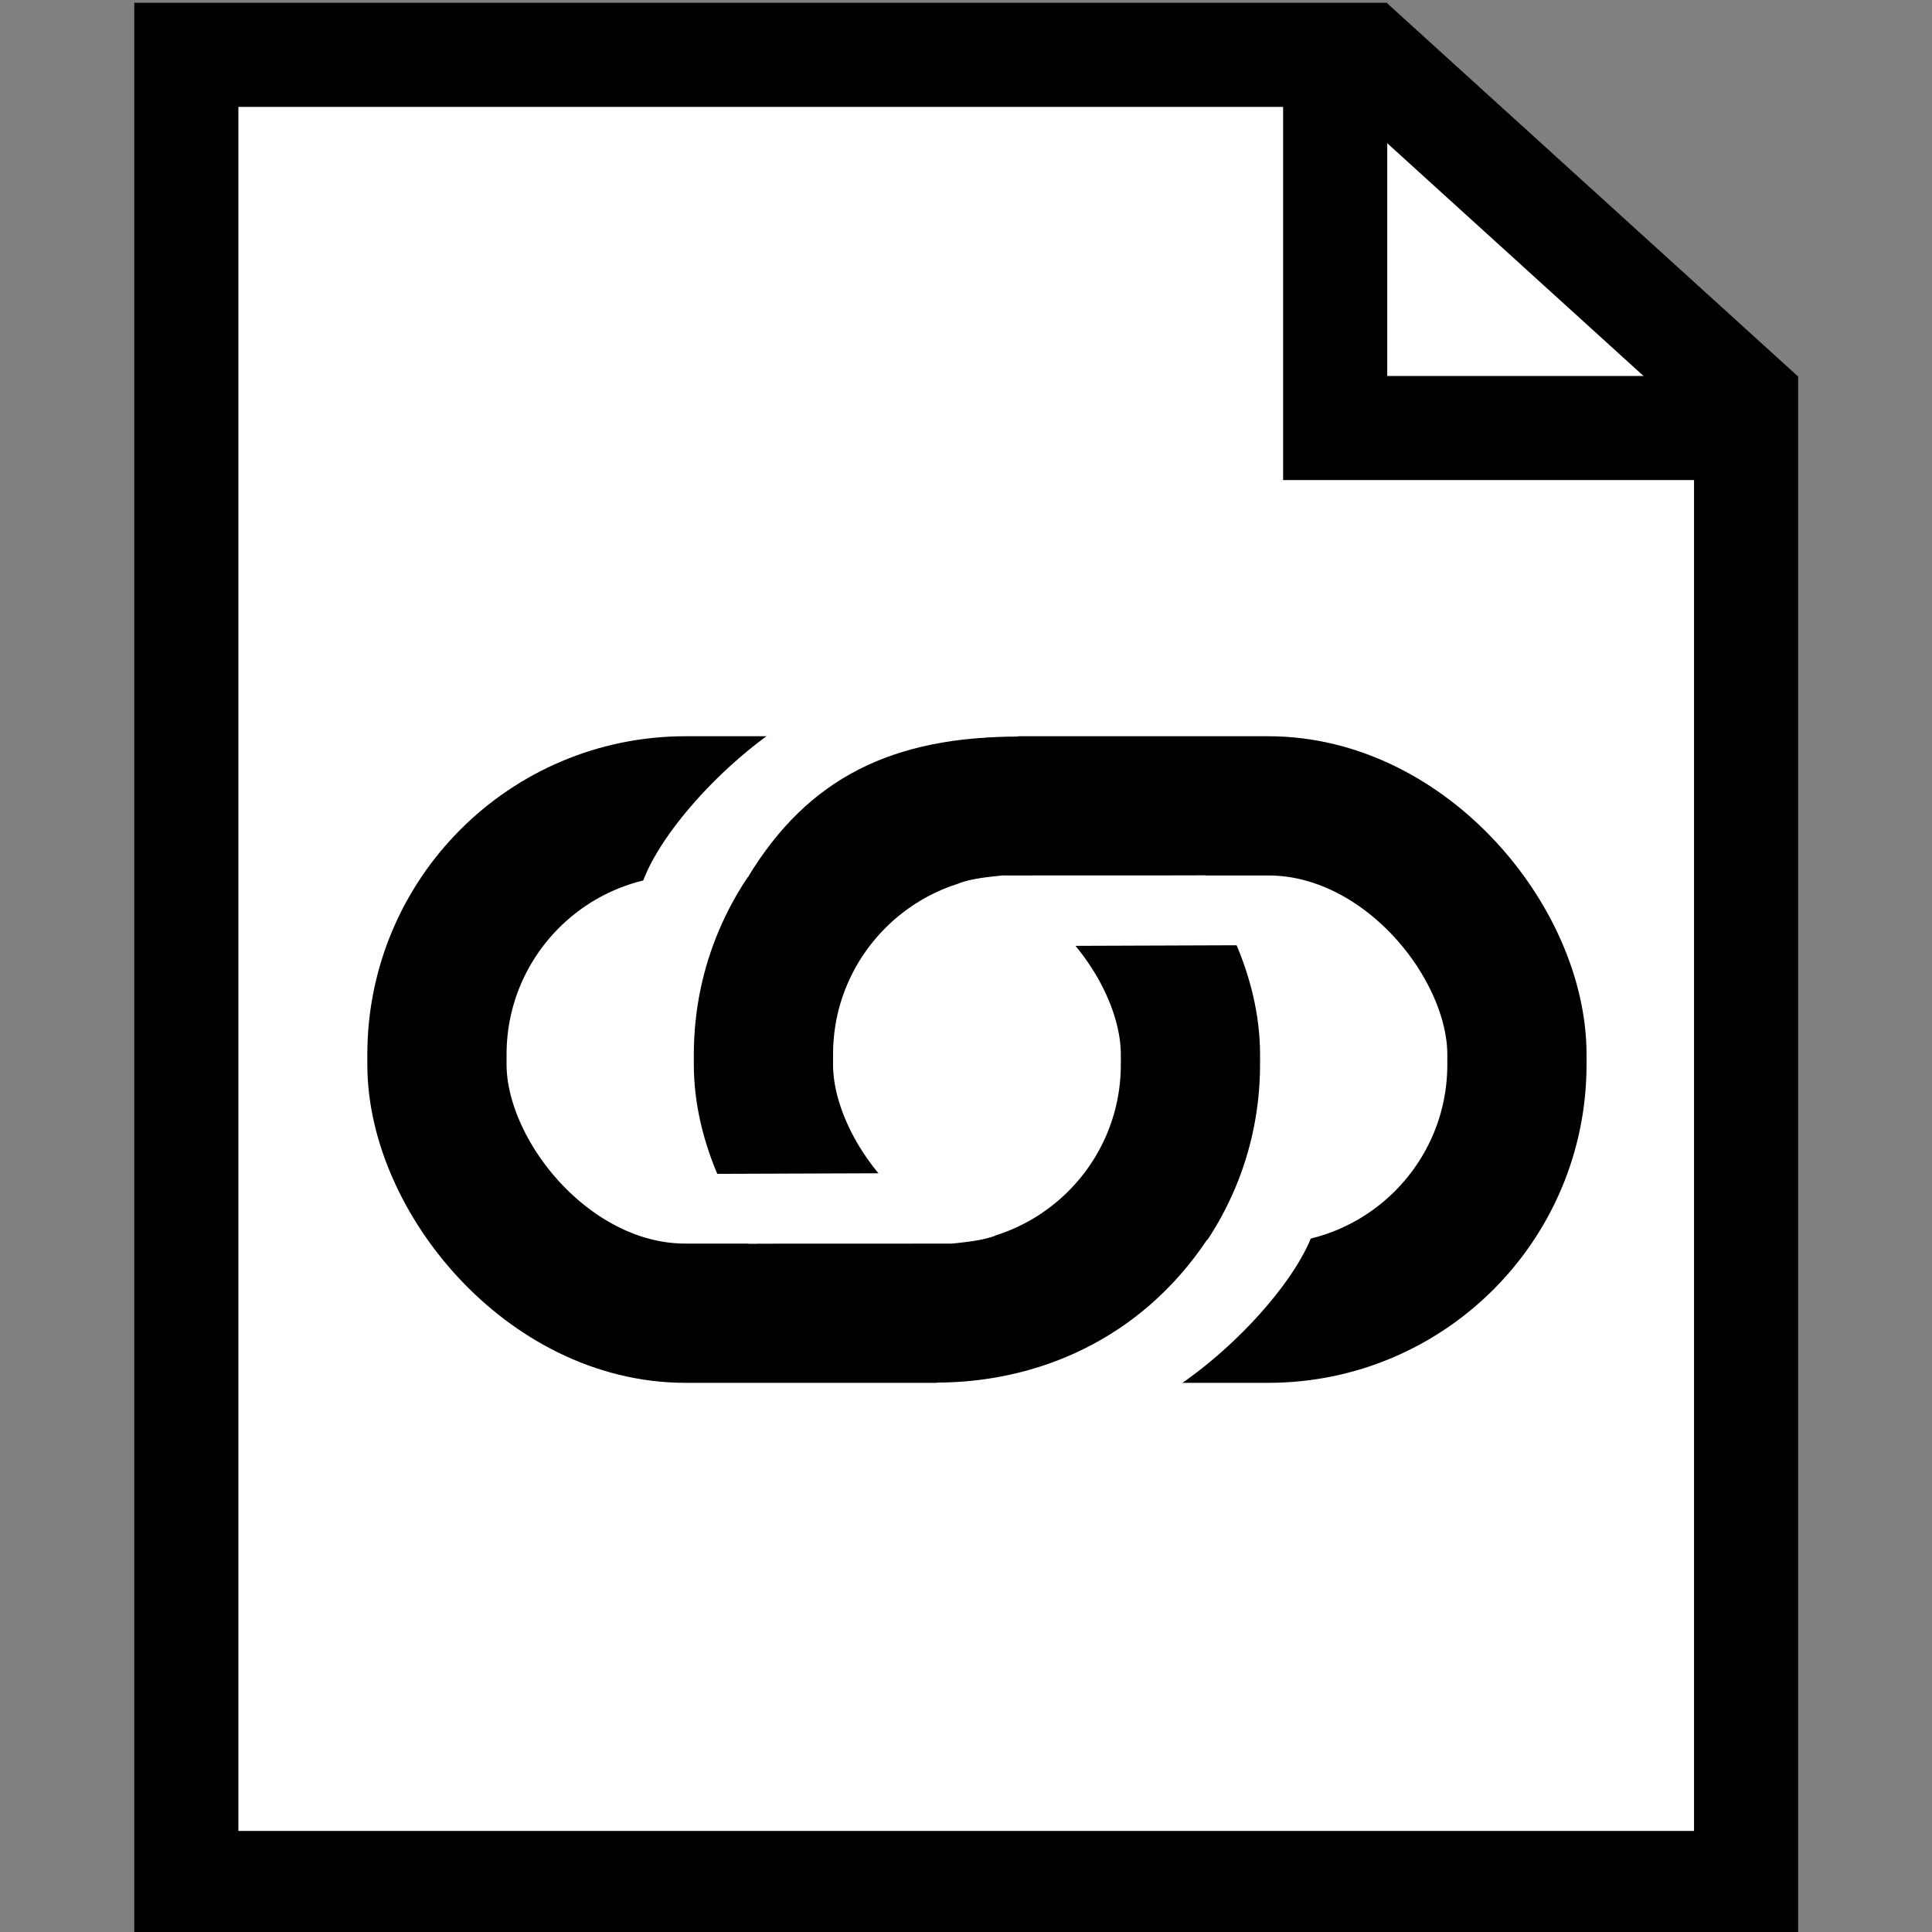 <?xml version="1.0" encoding="UTF-8" standalone="no"?>
<!-- Created with Inkscape (http://www.inkscape.org/) -->

<svg
   xmlns:dc="http://purl.org/dc/elements/1.1/"
   xmlns:cc="http://creativecommons.org/ns#"
   xmlns:rdf="http://www.w3.org/1999/02/22-rdf-syntax-ns#"
   xmlns:svg="http://www.w3.org/2000/svg"
   xmlns="http://www.w3.org/2000/svg"
   xmlns:sodipodi="http://sodipodi.sourceforge.net/DTD/sodipodi-0.dtd"
   xmlns:inkscape="http://www.inkscape.org/namespaces/inkscape"
   width="128"
   height="128"
   viewBox="0 0 33.867 33.867"
   version="1.1"
   id="svg8"
   inkscape:export-filename="C:\GitHub\TabExporter\src\128.png"
   inkscape:export-xdpi="96.000008"
   inkscape:export-ydpi="96.000008"
   inkscape:version="0.92.2 (5c3e80d, 2017-08-06)"
   sodipodi:docname="drawing.svg">
  <rect x="0" y="0" width="33.867" height="33.867" fill="#808080" stroke="none"/>
  <defs
     id="defs2" />
  <sodipodi:namedview
     id="base"
     pagecolor="#ffffff"
     bordercolor="#666666"
     borderopacity="1.0"
     inkscape:pageopacity="0.0"
     inkscape:pageshadow="2"
     inkscape:zoom="3.959798"
     inkscape:cx="15.426616"
     inkscape:cy="66.298824"
     inkscape:document-units="px"
     inkscape:current-layer="layer1"
     showgrid="false"
     units="px"
     inkscape:window-width="1920"
     inkscape:window-height="1027"
     inkscape:window-x="-8"
     inkscape:window-y="22"
     inkscape:window-maximized="1" />
  <g
     inkscape:label="Layer 1"
     inkscape:groupmode="layer"
     id="layer1"
     transform="translate(0,-263.133)">
    <g
       id="g857"
       transform="matrix(1.1,0,0,1.1,-1.291,-28.355)">
      <path
         inkscape:connector-curvature="0"
         id="path844"
         d="m 22.451,265.863 v 5.947 l 6.815,-0.217 z"
         style="fill:#ffffff;stroke:none;stroke-width:0.265px;stroke-linecap:butt;stroke-linejoin:miter;stroke-opacity:1" />
      <path
         sodipodi:nodetypes="ccccccc"
         inkscape:connector-curvature="0"
         id="rect817"
         d="M 4.143,265.863 H 22.451 v 5.947 h 6.548 v 23.186 H 4.143 Z"
         style="opacity:1;fill:#ffffff;fill-opacity:1;stroke:#000000;stroke-width:1.659;stroke-miterlimit:4;stroke-dasharray:none;stroke-opacity:1" />
      <path
         inkscape:connector-curvature="0"
         id="path820"
         d="m 22.718,265.646 6.548,5.947"
         style="fill:none;stroke:#000000;stroke-width:1.65;stroke-linecap:butt;stroke-linejoin:miter;stroke-miterlimit:4;stroke-dasharray:none;stroke-opacity:1" />
      <g
         inkscape:label="Layer 1"
         id="layer1-0"
         transform="translate(45.16,-6.258)">
        <g
           id="g913"
           transform="matrix(1.198,0,0,1.198,-16.051,-65.794)">
          <rect
             ry="3.307"
             y="292.056"
             x="-13.163"
             height="6.749"
             width="10.023"
             id="rect822-2"
             style="opacity:1;fill:none;fill-opacity:1;stroke:#000000;stroke-width:1.852;stroke-miterlimit:4;stroke-dasharray:none;stroke-opacity:1" />
          <rect
             style="opacity:1;fill:none;fill-opacity:1;stroke:#000000;stroke-width:1.852;stroke-miterlimit:4;stroke-dasharray:none;stroke-opacity:1"
             id="rect869"
             width="10.023"
             height="6.749"
             x="-17.506"
             y="292.056"
             ry="3.307" />
          <path
             sodipodi:nodetypes="cccsc"
             inkscape:connector-curvature="0"
             id="path873"
             d="m -13.368,293.002 c 0.801,-1.319 1.918,-1.868 3.605,-1.868 l -1.316,-0.442 c -1.181,-0.961 -4.167,2.079 -3.709,2.906 0.046,0.083 1.42,-0.596 1.42,-0.596 z"
             style="fill:#ffffff;stroke:none;stroke-width:0.265px;stroke-linecap:butt;stroke-linejoin:miter;stroke-opacity:1" />
          <path
             sodipodi:nodetypes="cccccc"
             inkscape:connector-curvature="0"
             id="path877"
             d="m -10.667,297.879 c -0.425,0 -2.692,10e-4 -2.692,10e-4 l -1.004,-0.927 3.912,-0.014 0.373,0.834 c -0.178,0.067 -0.385,0.085 -0.589,0.107 z"
             style="fill:#ffffff;stroke:none;stroke-width:0.265px;stroke-linecap:butt;stroke-linejoin:miter;stroke-opacity:1" />
          <path
             sodipodi:nodetypes="cccccc"
             inkscape:connector-curvature="0"
             id="path877-3"
             d="m -9.977,292.982 c 0.425,0 2.692,-10e-4 2.692,-10e-4 l 1.004,0.927 -3.912,0.014 -0.373,-0.834 c 0.178,-0.067 0.385,-0.085 0.589,-0.107 z"
             style="fill:#ffffff;stroke:none;stroke-width:0.265px;stroke-linecap:butt;stroke-linejoin:miter;stroke-opacity:1" />
          <path
             style="fill:#ffffff;stroke:none;stroke-width:0.265px;stroke-linecap:butt;stroke-linejoin:miter;stroke-opacity:1"
             d="m -7.266,297.834 c -0.889,1.325 -2.259,1.894 -3.602,1.894 l 1.313,0.416 c 1.238,0.877 4.18,-2.128 3.709,-2.906 -0.049,-0.081 -1.42,0.596 -1.42,0.596 z"
             id="path905"
             inkscape:connector-curvature="0"
             sodipodi:nodetypes="cccsc" />
        </g>
      </g>
    </g>
  </g>
</svg>
